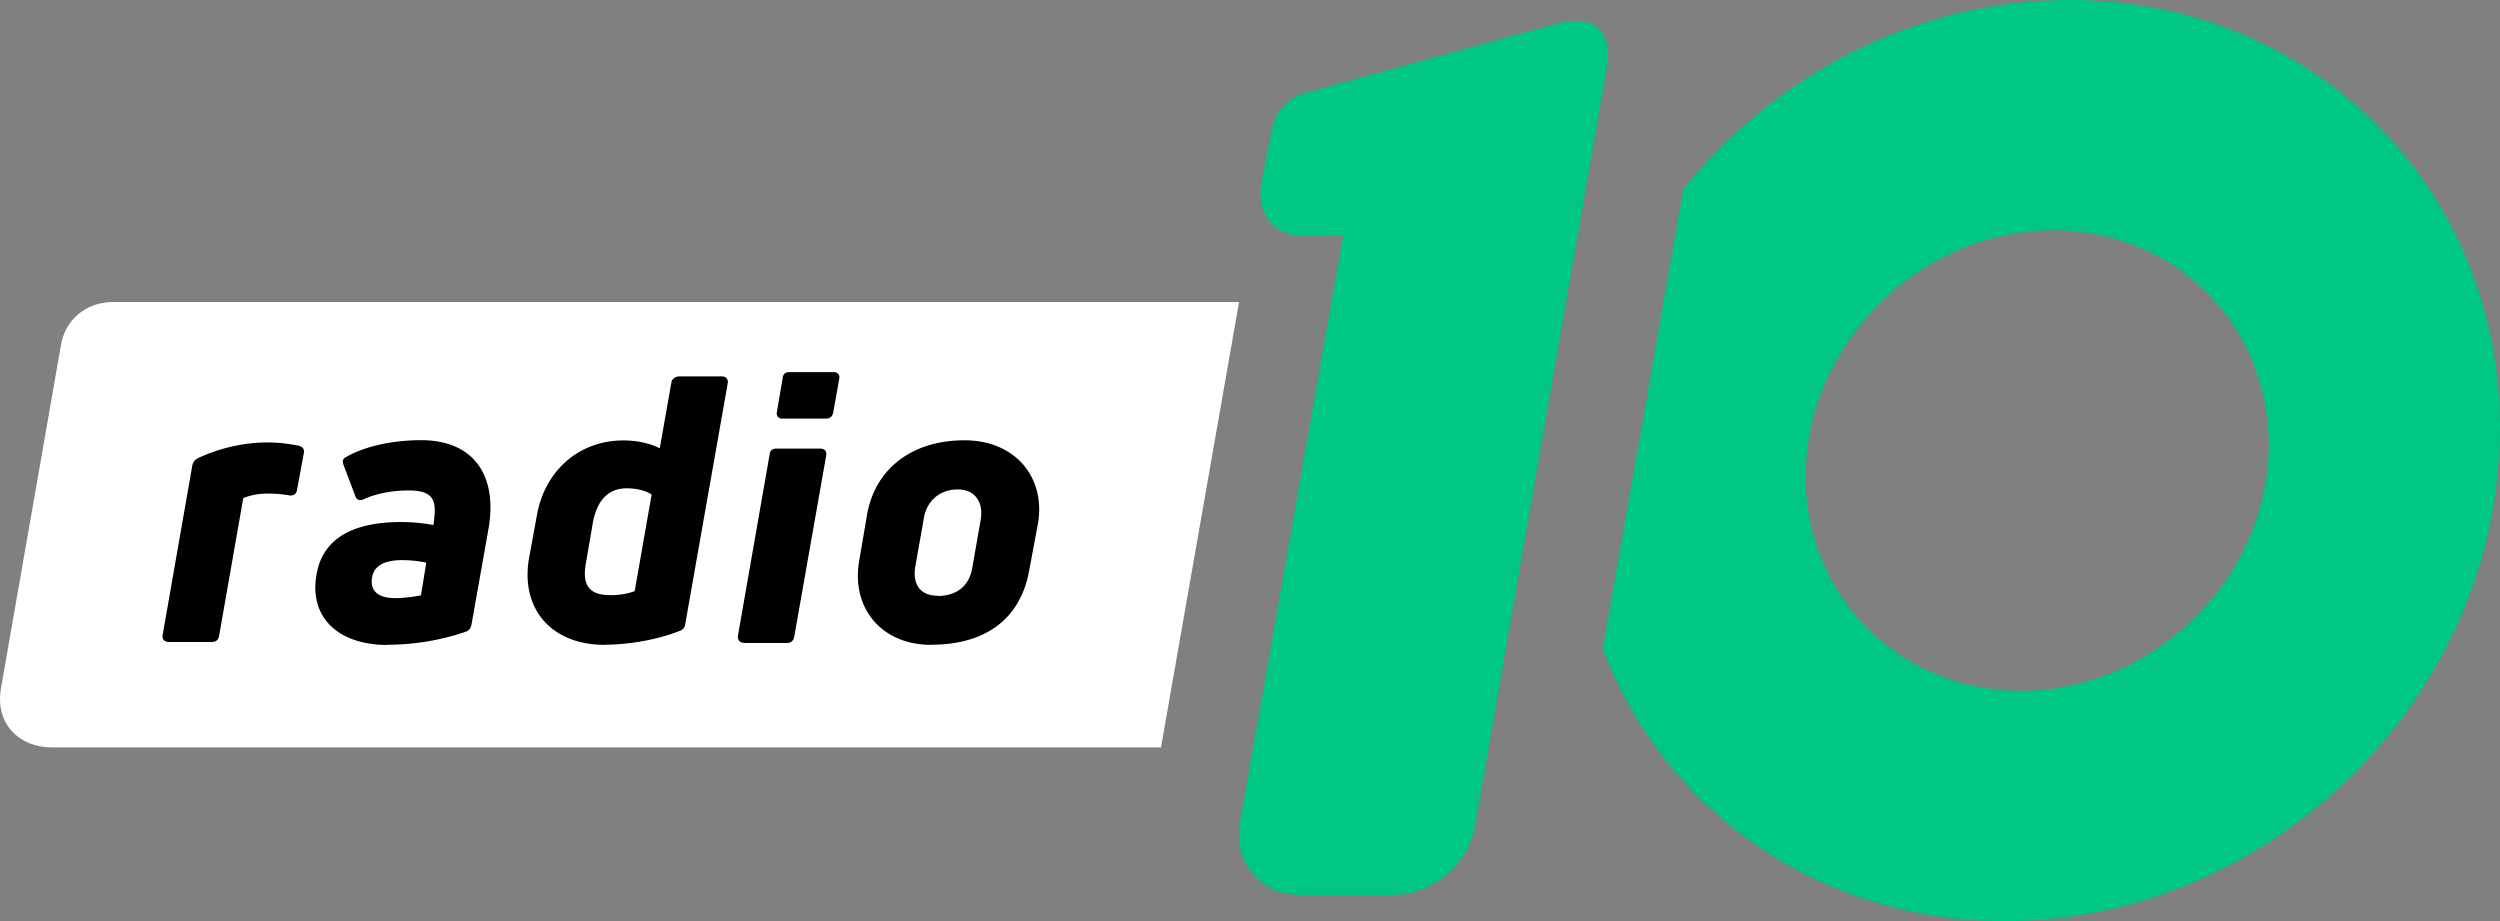 <svg width="2500" height="921.11" version="1.1" viewBox="-.4 0 2500 921.11" xmlns="http://www.w3.org/2000/svg">
 <rect x="-.4" y="0" width="2500" height="921.11" fill="#808080" stroke="none"/>
 <path d="m1238.7 302.06h-1126.3c-27.324 0-47.628 18.299-51.765 42.615l-60.162 344.18c-5.891 35.596 19.177 58.533 50.511 58.533h1109.6l78.086-445.45" fill="#fff"/>
 <path d="m168.29 641.98c-4.512 0-6.768-3.008-6.016-7.144l29.705-169.71a10.027 10.027 0 0 1 5.64-7.019c21.683-10.027 45.623-15.667 69.312-15.667 10.027 0 20.054 1.003 31.084 3.259 4.261 0.752 6.267 3.76 5.389 7.52l-6.768 36.599c-0.501 4.136-3.509 6.016-7.52 5.64-6.518-1.253-13.787-1.88-21.809-1.88-9.776 0-18.049 1.88-24.441 4.512l-24.19 137.87c-0.752 3.76-3.008 6.016-6.768 6.016h-43.492m226.36-43.868c8.523 0 19.051-1.253 25.82-2.883l5.264-32.588a120.32 120.32 0 0 0-24.065-2.507c-18.299 0-28.076 5.891-30.081 17.046-2.507 14.163 6.518 20.931 23.062 20.931zm-7.144 46.876c-52.642 0-78.963-30.081-71.443-70.691 6.267-36.348 36.975-52.266 84.854-52.266 11.28 0 22.561 1.253 31.961 3.008l0.752-6.267c2.507-19.302-1.88-28.326-25.569-28.326-16.545 0-33.465 3.384-44.746 8.774-4.011 1.755-7.019 1.003-8.523-3.133l-11.656-30.833c-1.253-3.384-1.253-5.891 1.253-7.52 17.798-10.779 45.999-17.547 76.456-17.547 50.887 0 77.083 33.841 66.931 89.742l-16.795 94.63c-0.752 3.384-2.256 6.016-5.64 7.144a242.65 242.65 0 0 1-77.96 13.035zm221.85-49.759c9.15 0 18.801-1.629 24.817-4.136l16.921-96.51c-6.016-4.136-15.417-6.267-24.817-6.267-17.923 0-29.58 11.28-33.841 33.841l-6.894 40.108c-4.512 23.564 3.76 32.839 23.814 32.839zm-5.013 49.634c-54.522 0-84.478-36.975-75.83-86.734l7.896-42.991c7.896-44.37 41.988-74.701 86.483-74.701 13.787 0 27.073 3.008 36.348 7.896l11.656-66.053c0.752-3.76 4.387-5.891 8.147-5.891h42.114c4.512 0 6.768 2.883 6.016 7.019l-42.49 240.77c-0.376 3.384-2.256 5.64-5.64 6.768-21.307 8.523-50.135 13.787-74.952 13.787zm138.75-2.131c-4.136 0-6.267-3.134-5.64-7.27l31.711-181.36c0.376-3.76 3.008-5.515 6.768-5.515h43.492c4.638 0 6.894 2.507 6.267 6.768l-31.961 181.36c-0.752 3.76-3.008 6.267-7.144 6.267h-43.618m38.855-224.36c-4.011 0-6.267-2.883-5.389-7.019l5.766-33.841c0.376-3.76 3.008-5.64 6.768-5.64h43.868c4.387 0 6.643 2.507 5.891 6.643l-6.016 33.841c-0.877 3.76-3.134 6.016-7.27 6.016h-43.868m155.42 177.35c19.678 0 31.711-10.403 34.719-27.95l8.398-47.879c3.008-16.921-4.763-30.708-22.812-30.708-18.049 0-30.708 11.28-33.841 28.076l-8.523 48.13c-3.384 18.299 4.512 30.081 22.06 30.081zm-6.267 48.882c-50.135 0-80.467-37.225-71.944-84.728l7.896-46.375c8.398-45.372 45.122-73.448 97.262-73.448 51.389 0 81.47 37.852 73.448 83.475l-8.774 47.002c-8.523 47.127-42.615 73.949-97.764 73.949z"/>
 <path d="m1575.8 20.806c-6.517 0-14.414 1.253-23.814 4.011l-248.55 68.56c-18.55 5.264-30.332 21.558-32.964 40.108l-10.027 52.015c-3.76 27.574 12.534 50.135 40.359 50.135h41.863l-103.53 589.34c-5.264 38.604 21.683 69.939 60.413 69.939h93.502c39.607 0 76.456-31.961 81.971-71.443l131.6-757.04s9.526-45.623-30.833-45.623m691.87 439.81c-8.774 126.97-119.82 230.25-246.92 230.25-127.47 0-223.85-103.28-214.95-230.25 9.024-127.09 119.95-230.37 247.17-230.37s223.73 103.28 214.83 230.37zm-198.79-460.62c-153.16 0-294.04 74.576-386.04 189.26l-80.592 459.61c60.914 160.43 214.33 272.23 402.34 272.23 254.94 0 476.03-206.31 493.83-460.62 17.923-254.31-174.09-460.49-429.28-460.49z" fill="#00c782"/>
</svg>
